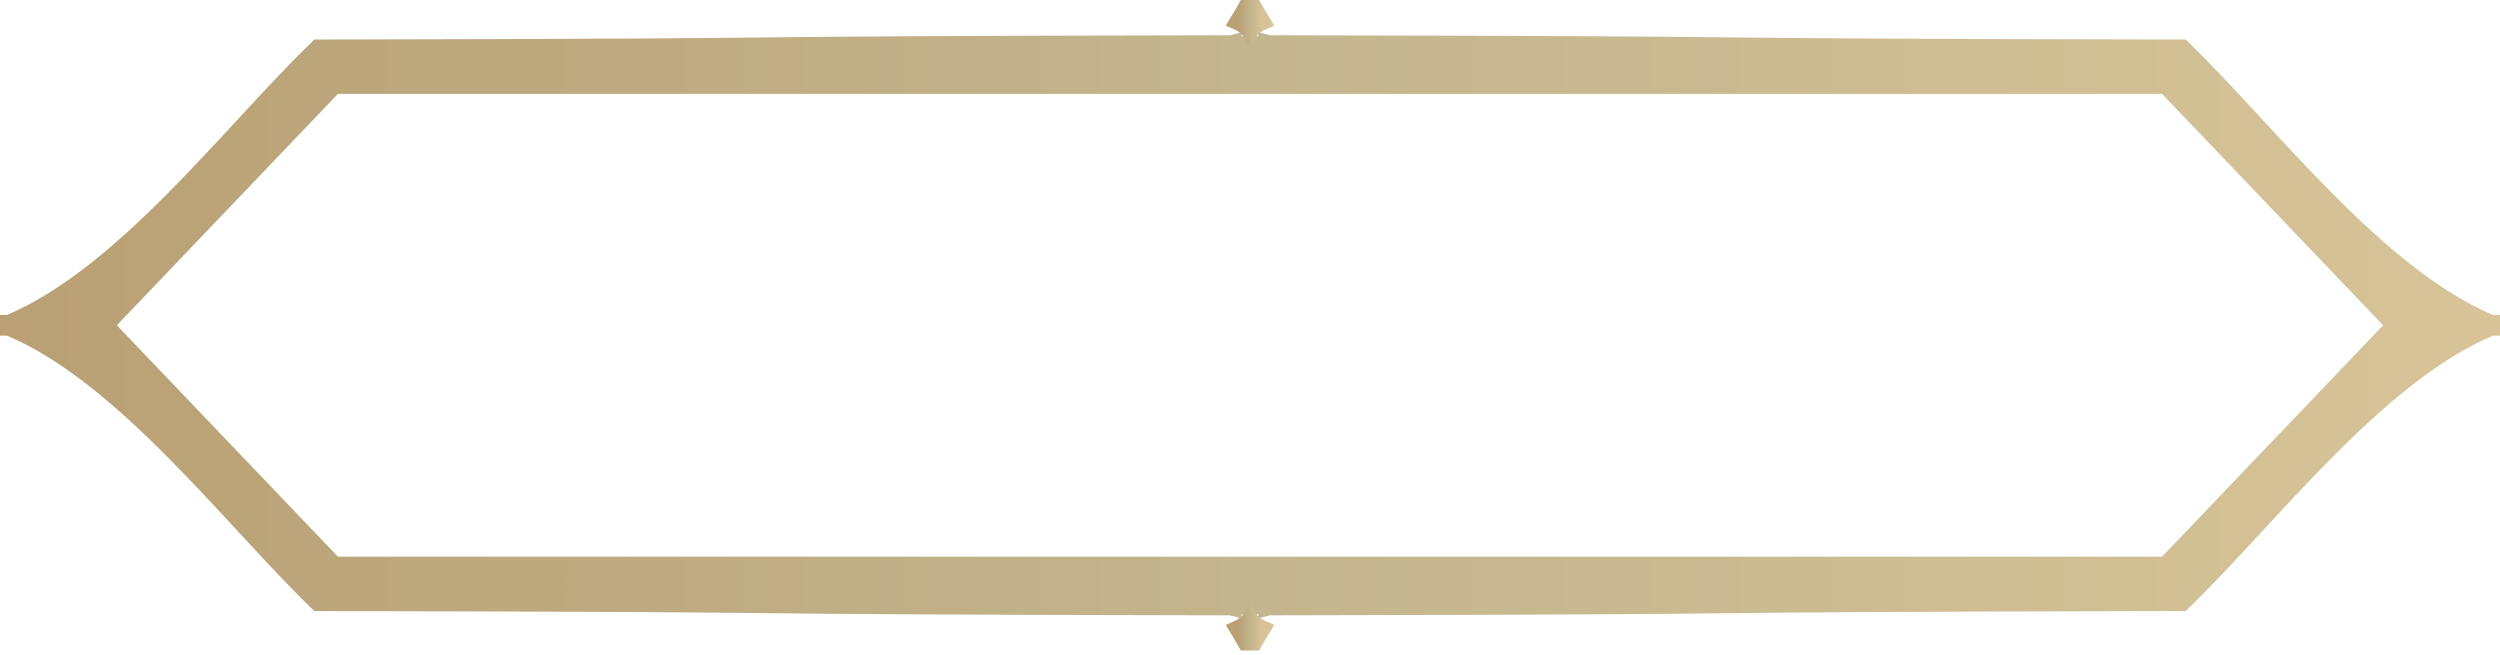 <svg width="290" height="76" viewBox="0 0 290 76" fill="none" xmlns="http://www.w3.org/2000/svg">
<g clip-path="url(#clip0_4_1096)">
<path d="M289.788 37.886C289.836 37.886 289.901 37.899 290 37.939C289.829 37.876 289.658 37.803 289.487 37.736C289.658 37.669 289.829 37.596 290 37.532C289.901 37.569 289.836 37.582 289.788 37.585C289.86 37.569 289.928 37.549 290 37.532H288.974C275.647 31.982 263.226 15.35 253.134 5.587C183.381 5.46 218.239 5.213 147.178 5.089C145.763 4.755 145.003 4.448 145 4.208C145 4.448 144.237 4.758 142.822 5.089C71.758 5.213 106.616 5.46 36.866 5.587C26.774 15.347 14.353 31.979 1.026 37.529H0C0.072 37.545 0.14 37.565 0.212 37.582C0.164 37.582 0.099 37.569 0 37.529C0.171 37.592 0.342 37.666 0.513 37.732C0.342 37.799 0.171 37.873 0 37.936C0.099 37.899 0.164 37.886 0.212 37.883C0.14 37.899 0.072 37.919 0 37.936H1.026C14.353 43.486 26.774 60.118 36.866 69.882C106.619 70.008 71.761 70.255 142.822 70.379C144.237 70.713 144.997 71.02 145 71.26C145 71.02 145.763 70.71 147.178 70.379C218.242 70.255 183.384 70.008 253.134 69.882C263.23 60.118 275.647 43.486 288.974 37.936H290C289.928 37.919 289.86 37.899 289.788 37.883V37.886ZM253.042 5.787C259.704 12.358 265.504 19.264 271.424 25.047C276.974 30.47 282.634 34.891 288.697 37.529H288.417C278.024 34.587 272.258 27.037 263.001 18.235L252.43 7.173H164.643C160.793 6.932 157.387 6.615 154.538 6.274C217.791 6.144 183.257 5.92 253.046 5.787H253.042ZM18.576 25.047C24.496 19.264 30.296 12.358 36.958 5.787C106.746 5.92 72.213 6.141 135.466 6.274C132.617 6.615 129.211 6.932 125.36 7.176H37.57L26.999 18.235C17.742 27.034 11.976 34.587 1.583 37.529H1.303C7.366 34.894 13.026 30.473 18.576 25.047ZM36.958 69.678C30.296 63.106 24.496 56.201 18.576 50.418C13.026 44.995 7.366 40.574 1.303 37.936H1.583C11.976 40.878 17.742 48.428 26.999 57.23L37.57 68.292H125.357C129.207 68.532 132.613 68.85 135.462 69.19C72.209 69.32 106.743 69.544 36.955 69.678H36.958ZM38.774 65.577L12.171 37.732L38.774 9.887H251.223L277.826 37.732L251.223 65.577H38.774ZM271.424 50.418C265.504 56.201 259.704 63.106 253.042 69.678C183.254 69.544 217.787 69.324 154.534 69.19C157.383 68.85 160.789 68.532 164.64 68.289H252.427L262.997 57.23C272.255 48.431 278.02 40.878 288.413 37.936H288.694C282.63 40.571 276.971 44.992 271.42 50.418H271.424Z" fill="url(#paint0_linear_4_1096)" stroke="url(#paint0_linear_4_1096)" stroke-width="2"/>
<path d="M145 3.556C145.349 2.972 146.365 2.521 146.365 2.521C146.365 2.521 145 0.304 145 -0.003C145 0.304 143.636 2.521 143.636 2.521C143.636 2.521 144.651 2.969 145 3.556Z" fill="url(#paint1_linear_4_1096)" stroke="url(#paint1_linear_4_1096)" stroke-width="2"/>
<path d="M145 71.908C144.651 72.493 143.636 72.943 143.636 72.943C143.636 72.943 145 75.16 145 75.468C145 75.16 146.365 72.943 146.365 72.943C146.365 72.943 145.349 72.496 145 71.908Z" fill="url(#paint2_linear_4_1096)" stroke="url(#paint2_linear_4_1096)" stroke-width="2"/>
</g>
<defs>
<linearGradient id="paint0_linear_4_1096" x1="0" y1="37.734" x2="290" y2="37.734" gradientUnits="userSpaceOnUse">
<stop stop-color="#BAA074"/>
<stop offset="0.5" stop-color="#C3B58D"/>
<stop offset="1" stop-color="#D7C397"/>
</linearGradient>
<linearGradient id="paint1_linear_4_1096" x1="143.636" y1="1.777" x2="146.365" y2="1.777" gradientUnits="userSpaceOnUse">
<stop stop-color="#BAA074"/>
<stop offset="0.5" stop-color="#C3B58D"/>
<stop offset="1" stop-color="#D7C397"/>
</linearGradient>
<linearGradient id="paint2_linear_4_1096" x1="143.636" y1="73.688" x2="146.365" y2="73.688" gradientUnits="userSpaceOnUse">
<stop stop-color="#BAA074"/>
<stop offset="0.5" stop-color="#C3B58D"/>
<stop offset="1" stop-color="#D7C397"/>
</linearGradient>
<clipPath id="clip0_4_1096">
<rect width="290" height="75.464" fill="white"/>
</clipPath>
</defs>
</svg>